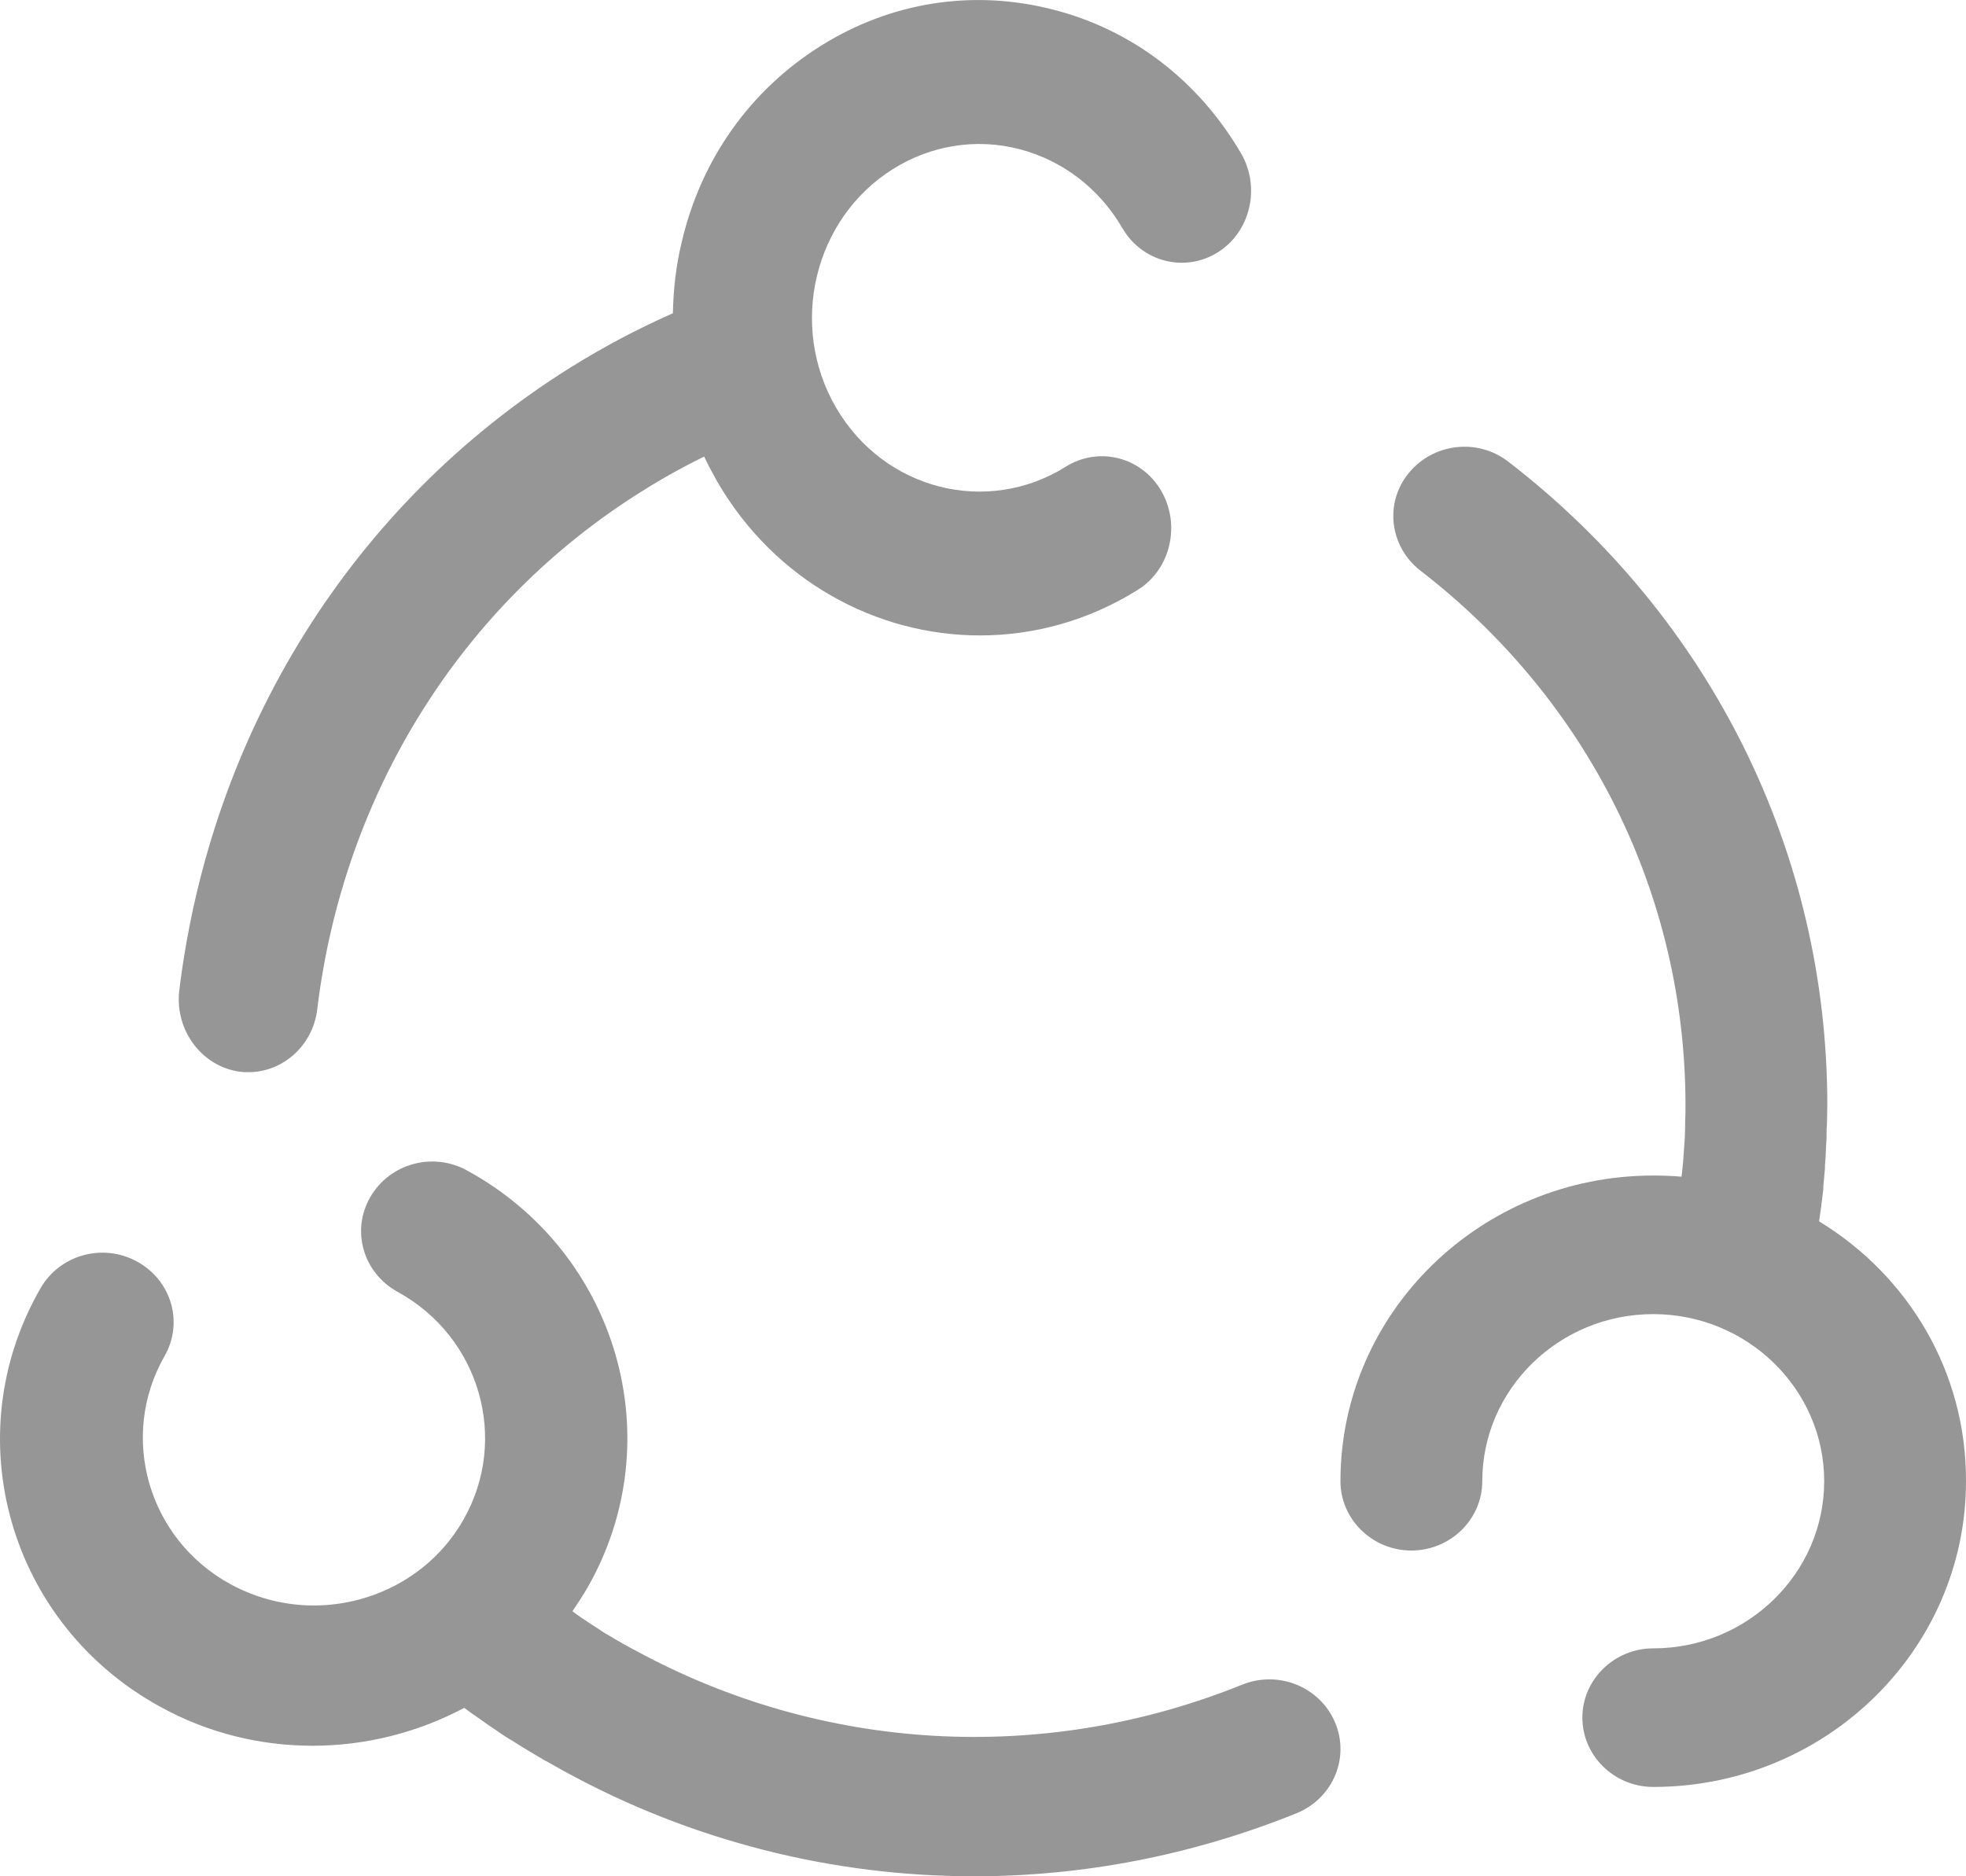 <?xml version="1.0" encoding="UTF-8"?>
<svg width="22px" height="21px" viewBox="0 0 22 21" version="1.1" xmlns="http://www.w3.org/2000/svg" xmlns:xlink="http://www.w3.org/1999/xlink">
    <!-- Generator: Sketch 55 (78076) - https://sketchapp.com -->
    <title>circular</title>
    <desc>Created with Sketch.</desc>
    <g id="Screen" stroke="none" stroke-width="1" fill="none" fill-rule="evenodd">
        <g id="51_News-Details" transform="translate(-327, -747)" fill="#969696">
            <g id="tabbar" transform="translate(0, 733)">
                <g id="circular" transform="translate(327, 14)">
                    <path d="M20.356,13.67 C20.373,13.557 20.387,13.45 20.4,13.338 C20.404,13.316 20.404,13.295 20.404,13.273 L20.418,13.118 C20.422,13.092 20.422,13.066 20.422,13.036 C20.426,12.989 20.431,12.941 20.431,12.894 C20.431,12.868 20.435,12.838 20.435,12.812 C20.44,12.76 20.44,12.713 20.44,12.661 C20.44,12.635 20.44,12.614 20.444,12.588 C20.444,12.515 20.448,12.441 20.448,12.368 C20.448,9.545 19.148,6.917 16.878,5.167 C16.534,4.9 16.036,4.96 15.763,5.296 C15.489,5.632 15.551,6.12 15.895,6.387 C17.782,7.843 18.861,10.024 18.861,12.372 C18.861,12.433 18.861,12.493 18.857,12.558 L18.857,12.618 C18.857,12.661 18.853,12.7 18.853,12.743 C18.853,12.765 18.848,12.79 18.848,12.812 C18.844,12.851 18.844,12.89 18.839,12.933 C18.839,12.954 18.835,12.976 18.835,12.997 L18.822,13.126 C18.822,13.14 18.817,13.152 18.817,13.17 C18.712,13.161 18.61,13.157 18.5,13.157 C16.569,13.157 15,14.691 15,16.578 C15,17.005 15.357,17.354 15.793,17.354 C16.23,17.354 16.587,17.005 16.587,16.578 C16.587,15.548 17.446,14.708 18.5,14.708 C19.554,14.708 20.413,15.548 20.413,16.578 C20.413,17.608 19.554,18.449 18.5,18.449 C18.064,18.449 17.707,18.798 17.707,19.224 C17.707,19.651 18.064,20 18.5,20 C20.431,20 22,18.466 22,16.578 C22.004,15.346 21.348,14.273 20.356,13.67 L20.356,13.67 Z" id="Fill-1"></path>
                    <path d="M13.889,1.719 C13.414,0.903 12.667,0.33 11.778,0.106 C10.889,-0.122 9.969,0.021 9.184,0.514 C8.398,1.006 7.846,1.781 7.63,2.704 C7.565,2.969 7.535,3.237 7.53,3.506 C7.133,3.681 6.745,3.887 6.373,4.12 C3.952,5.639 2.359,8.179 2.005,11.095 C1.958,11.534 2.26,11.937 2.683,11.995 C2.717,12 2.747,12 2.782,12 C3.166,12 3.503,11.7 3.55,11.296 C3.844,8.873 5.169,6.758 7.181,5.5 C7.409,5.356 7.643,5.226 7.88,5.11 C7.923,5.204 7.975,5.298 8.027,5.392 C8.67,6.499 9.805,7.112 10.966,7.112 C11.571,7.112 12.179,6.947 12.732,6.602 C13.099,6.373 13.215,5.876 12.995,5.495 C12.775,5.114 12.296,4.993 11.929,5.222 C11.044,5.777 9.892,5.482 9.356,4.563 C8.821,3.645 9.106,2.449 9.991,1.893 C10.418,1.625 10.923,1.544 11.407,1.669 C11.89,1.795 12.3,2.108 12.559,2.552 C12.779,2.933 13.259,3.054 13.626,2.825 C13.992,2.597 14.109,2.099 13.889,1.719 L13.889,1.719 Z" id="Fill-3"></path>
                    <path d="M14.94,19.279 C14.772,18.881 14.308,18.691 13.901,18.855 C11.674,19.755 9.19,19.612 7.091,18.462 C7.086,18.462 7.086,18.458 7.082,18.458 C7.029,18.427 6.976,18.402 6.927,18.371 C6.91,18.363 6.892,18.35 6.874,18.341 C6.839,18.319 6.803,18.298 6.764,18.276 C6.742,18.263 6.724,18.25 6.706,18.237 C6.671,18.215 6.64,18.194 6.605,18.172 C6.587,18.159 6.565,18.146 6.547,18.133 C6.512,18.112 6.477,18.086 6.441,18.06 C6.428,18.051 6.419,18.043 6.406,18.034 C6.463,17.947 6.521,17.861 6.574,17.77 C7.519,16.118 6.914,14.022 5.226,13.1 C4.841,12.889 4.36,13.023 4.143,13.399 C3.927,13.775 4.064,14.246 4.448,14.458 C5.372,14.964 5.699,16.11 5.186,17.009 C4.837,17.623 4.183,17.969 3.511,17.969 C3.193,17.969 2.875,17.891 2.579,17.731 C1.655,17.225 1.328,16.08 1.84,15.18 C2.057,14.804 1.92,14.333 1.536,14.121 C1.151,13.909 0.669,14.043 0.453,14.419 C-0.502,16.08 0.104,18.177 1.792,19.102 C2.331,19.4 2.919,19.539 3.498,19.539 C4.09,19.539 4.673,19.392 5.195,19.115 C5.226,19.136 5.252,19.158 5.283,19.18 C5.288,19.184 5.292,19.184 5.296,19.188 C5.354,19.227 5.411,19.27 5.469,19.31 C5.486,19.322 5.509,19.336 5.526,19.348 C5.57,19.379 5.61,19.405 5.654,19.435 C5.677,19.448 5.699,19.465 5.725,19.478 C5.765,19.504 5.809,19.53 5.849,19.556 C5.871,19.569 5.898,19.586 5.92,19.599 L6.052,19.677 C6.074,19.69 6.092,19.703 6.114,19.712 C6.18,19.751 6.247,19.785 6.313,19.824 C7.74,20.607 9.318,21 10.9,21 C12.12,21 13.34,20.766 14.507,20.295 C14.913,20.131 15.108,19.677 14.94,19.279 L14.94,19.279 Z" id="Fill-4"></path>
                </g>
            </g>
        </g>
    </g>
</svg>